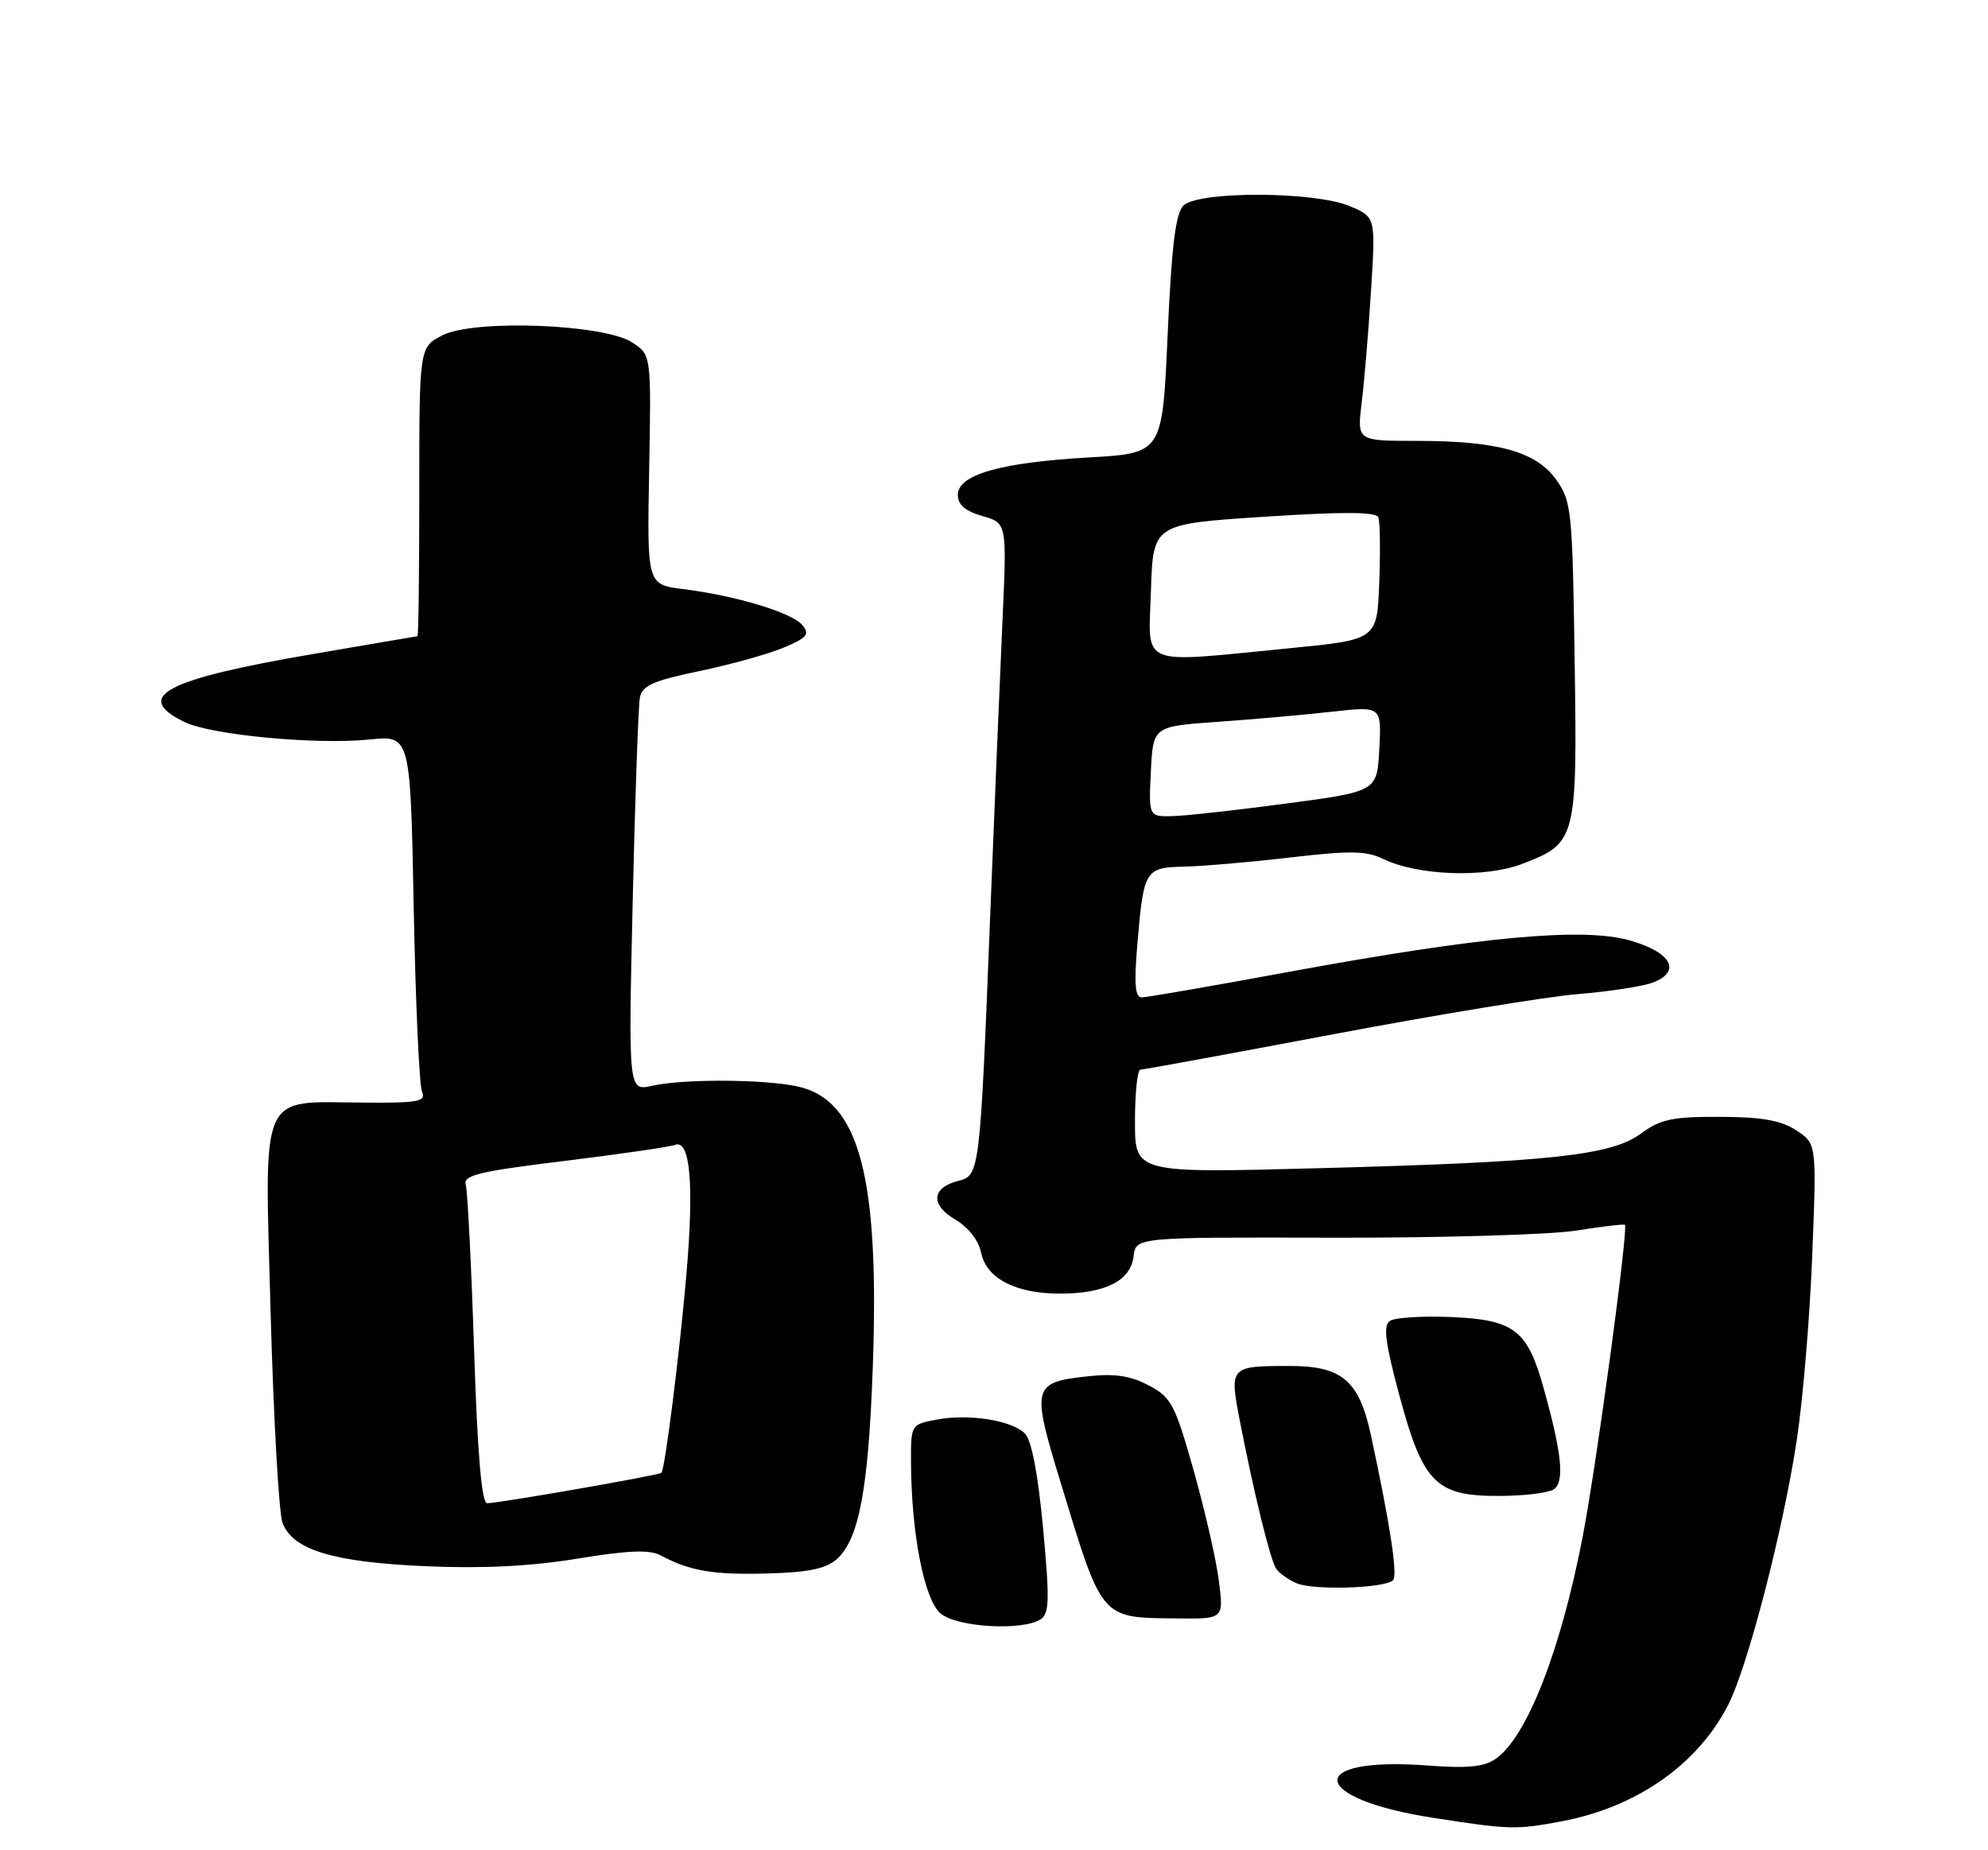 <?xml version="1.0" encoding="UTF-8" standalone="no"?>
<!DOCTYPE svg PUBLIC "-//W3C//DTD SVG 1.1//EN" "http://www.w3.org/Graphics/SVG/1.1/DTD/svg11.dtd" >
<svg xmlns="http://www.w3.org/2000/svg" xmlns:xlink="http://www.w3.org/1999/xlink" version="1.1" viewBox="0 0 275 256">
 <g >
 <path fill="currentColor"
d=" M 216.08 251.99 C 226.45 250.02 234.85 244.13 239.07 235.87 C 241.75 230.61 246.60 211.95 248.52 199.44 C 249.37 193.97 250.34 182.47 250.68 173.87 C 251.30 158.24 251.30 158.24 248.48 156.40 C 246.37 155.01 243.73 154.55 237.92 154.53 C 231.36 154.50 229.69 154.86 227.03 156.82 C 222.89 159.88 214.48 160.79 182.25 161.64 C 157.00 162.31 157.00 162.31 157.00 155.16 C 157.00 151.22 157.34 148.00 157.75 148.00 C 158.16 148.00 170.20 145.79 184.50 143.09 C 198.80 140.39 214.01 137.89 218.31 137.54 C 222.60 137.19 227.25 136.48 228.63 135.95 C 232.66 134.42 231.23 131.78 225.49 130.13 C 219.03 128.27 204.83 129.58 178.23 134.48 C 167.74 136.42 158.61 138.00 157.93 138.00 C 157.02 138.00 156.86 136.13 157.33 130.65 C 158.20 120.33 158.39 120.02 163.86 119.91 C 166.41 119.85 173.00 119.28 178.50 118.64 C 186.71 117.68 189.00 117.71 191.30 118.83 C 196.08 121.16 205.39 121.50 210.54 119.54 C 218.07 116.66 218.19 116.22 217.82 91.32 C 217.52 70.62 217.39 69.34 215.27 66.37 C 212.49 62.48 207.17 61.00 195.92 61.00 C 187.72 61.00 187.72 61.00 188.36 55.75 C 188.72 52.86 189.30 45.89 189.65 40.26 C 190.30 30.02 190.30 30.02 186.68 28.51 C 181.78 26.46 165.73 26.42 163.70 28.45 C 162.62 29.53 162.06 34.07 161.52 46.30 C 160.80 62.71 160.80 62.71 150.65 63.29 C 138.39 63.99 132.50 65.67 132.50 68.47 C 132.50 69.84 133.52 70.72 135.90 71.40 C 139.29 72.37 139.29 72.37 138.67 85.94 C 138.33 93.40 137.56 111.88 136.96 127.00 C 135.57 162.26 135.52 162.65 132.56 163.39 C 128.87 164.32 128.67 166.70 132.11 168.72 C 133.94 169.79 135.37 171.61 135.71 173.29 C 136.43 176.90 140.50 179.00 146.70 178.99 C 152.94 178.97 156.41 177.19 156.81 173.82 C 157.12 171.18 157.12 171.18 184.31 171.25 C 199.26 171.28 214.43 170.84 218.00 170.27 C 221.57 169.70 224.62 169.34 224.77 169.47 C 225.28 169.92 220.86 202.62 218.93 212.63 C 215.89 228.40 211.22 240.33 206.91 243.35 C 205.31 244.47 203.03 244.70 197.51 244.28 C 180.41 242.99 181.02 248.85 198.26 251.52 C 208.88 253.17 209.71 253.19 216.08 251.99 Z  M 143.94 224.06 C 145.16 223.29 145.21 221.38 144.29 211.46 C 143.59 203.95 142.70 199.27 141.78 198.35 C 139.94 196.51 134.06 195.58 129.56 196.42 C 126.02 197.09 126.00 197.12 126.02 202.30 C 126.06 212.19 127.85 221.36 130.12 223.25 C 132.41 225.16 141.38 225.68 143.94 224.06 Z  M 168.61 218.75 C 168.25 215.86 166.68 209.00 165.13 203.50 C 162.54 194.32 162.04 193.35 158.91 191.69 C 156.40 190.36 154.20 190.02 150.56 190.42 C 142.80 191.26 142.65 191.79 146.68 205.00 C 152.55 224.28 152.15 223.82 162.89 223.93 C 169.28 224.00 169.28 224.00 168.61 218.75 Z  M 192.70 218.64 C 193.37 217.96 192.31 210.99 189.65 198.62 C 188.02 191.04 185.66 189.00 178.47 189.00 C 170.07 189.00 170.04 189.03 171.55 196.81 C 173.45 206.55 175.68 215.68 176.50 216.99 C 176.89 217.62 178.17 218.55 179.35 219.06 C 181.71 220.07 191.58 219.76 192.70 218.64 Z  M 115.79 215.69 C 118.82 212.95 120.12 206.04 120.72 189.50 C 121.71 162.71 118.87 152.12 110.23 150.30 C 105.52 149.31 94.52 149.27 90.21 150.23 C 86.92 150.97 86.92 150.97 87.52 124.73 C 87.85 110.30 88.30 97.59 88.52 96.49 C 88.84 94.86 90.40 94.17 96.71 92.86 C 100.99 91.97 106.24 90.51 108.37 89.62 C 111.65 88.25 112.05 87.77 110.99 86.49 C 109.56 84.76 101.82 82.42 94.50 81.51 C 89.50 80.88 89.50 80.88 89.80 65.00 C 90.09 49.11 90.09 49.11 87.47 47.39 C 83.55 44.82 65.55 44.15 61.19 46.40 C 58.00 48.05 58.00 48.05 58.00 68.03 C 58.00 79.01 57.89 88.01 57.75 88.03 C 57.61 88.04 51.12 89.15 43.32 90.49 C 22.79 94.00 18.30 96.38 25.54 99.91 C 29.23 101.70 43.78 103.07 51.13 102.32 C 56.77 101.74 56.77 101.74 57.23 125.62 C 57.48 138.75 58.00 150.20 58.38 151.06 C 58.98 152.41 57.89 152.62 50.28 152.56 C 35.71 152.46 36.59 150.45 37.44 181.77 C 37.84 196.36 38.58 209.39 39.08 210.70 C 40.51 214.47 46.09 216.15 58.97 216.71 C 66.85 217.05 73.48 216.71 79.91 215.65 C 86.87 214.51 89.86 214.39 91.35 215.19 C 95.43 217.37 98.66 217.92 106.15 217.71 C 111.91 217.55 114.29 217.05 115.79 215.69 Z  M 214.90 206.09 C 216.46 205.09 216.08 201.18 213.52 192.03 C 211.29 184.01 209.45 182.60 200.74 182.23 C 196.76 182.06 192.94 182.30 192.27 182.76 C 191.31 183.41 191.61 185.74 193.57 193.05 C 196.83 205.19 198.62 207.01 207.31 206.98 C 210.71 206.98 214.13 206.57 214.90 206.09 Z  M 159.20 106.75 C 159.50 100.50 159.50 100.50 168.50 99.87 C 173.45 99.52 180.56 98.89 184.30 98.47 C 191.11 97.71 191.11 97.71 190.80 103.61 C 190.50 109.50 190.50 109.50 178.00 111.17 C 171.12 112.09 164.02 112.88 162.20 112.92 C 158.90 113.00 158.90 113.00 159.20 106.75 Z  M 159.21 81.75 C 159.50 72.50 159.50 72.50 174.88 71.50 C 185.89 70.78 190.37 70.81 190.67 71.59 C 190.90 72.19 190.96 76.24 190.79 80.59 C 190.50 88.50 190.50 88.50 178.50 89.68 C 157.18 91.76 158.88 92.46 159.21 81.75 Z  M 65.58 186.75 C 65.20 175.06 64.68 164.79 64.43 163.93 C 64.05 162.61 66.21 162.08 78.01 160.64 C 85.73 159.69 92.64 158.69 93.38 158.41 C 95.48 157.60 96.02 163.84 94.95 176.35 C 94.03 187.04 92.00 203.19 91.50 203.78 C 91.23 204.11 69.05 207.98 67.39 207.99 C 66.63 208.00 66.05 201.28 65.58 186.75 Z "/>
</g>
</svg>